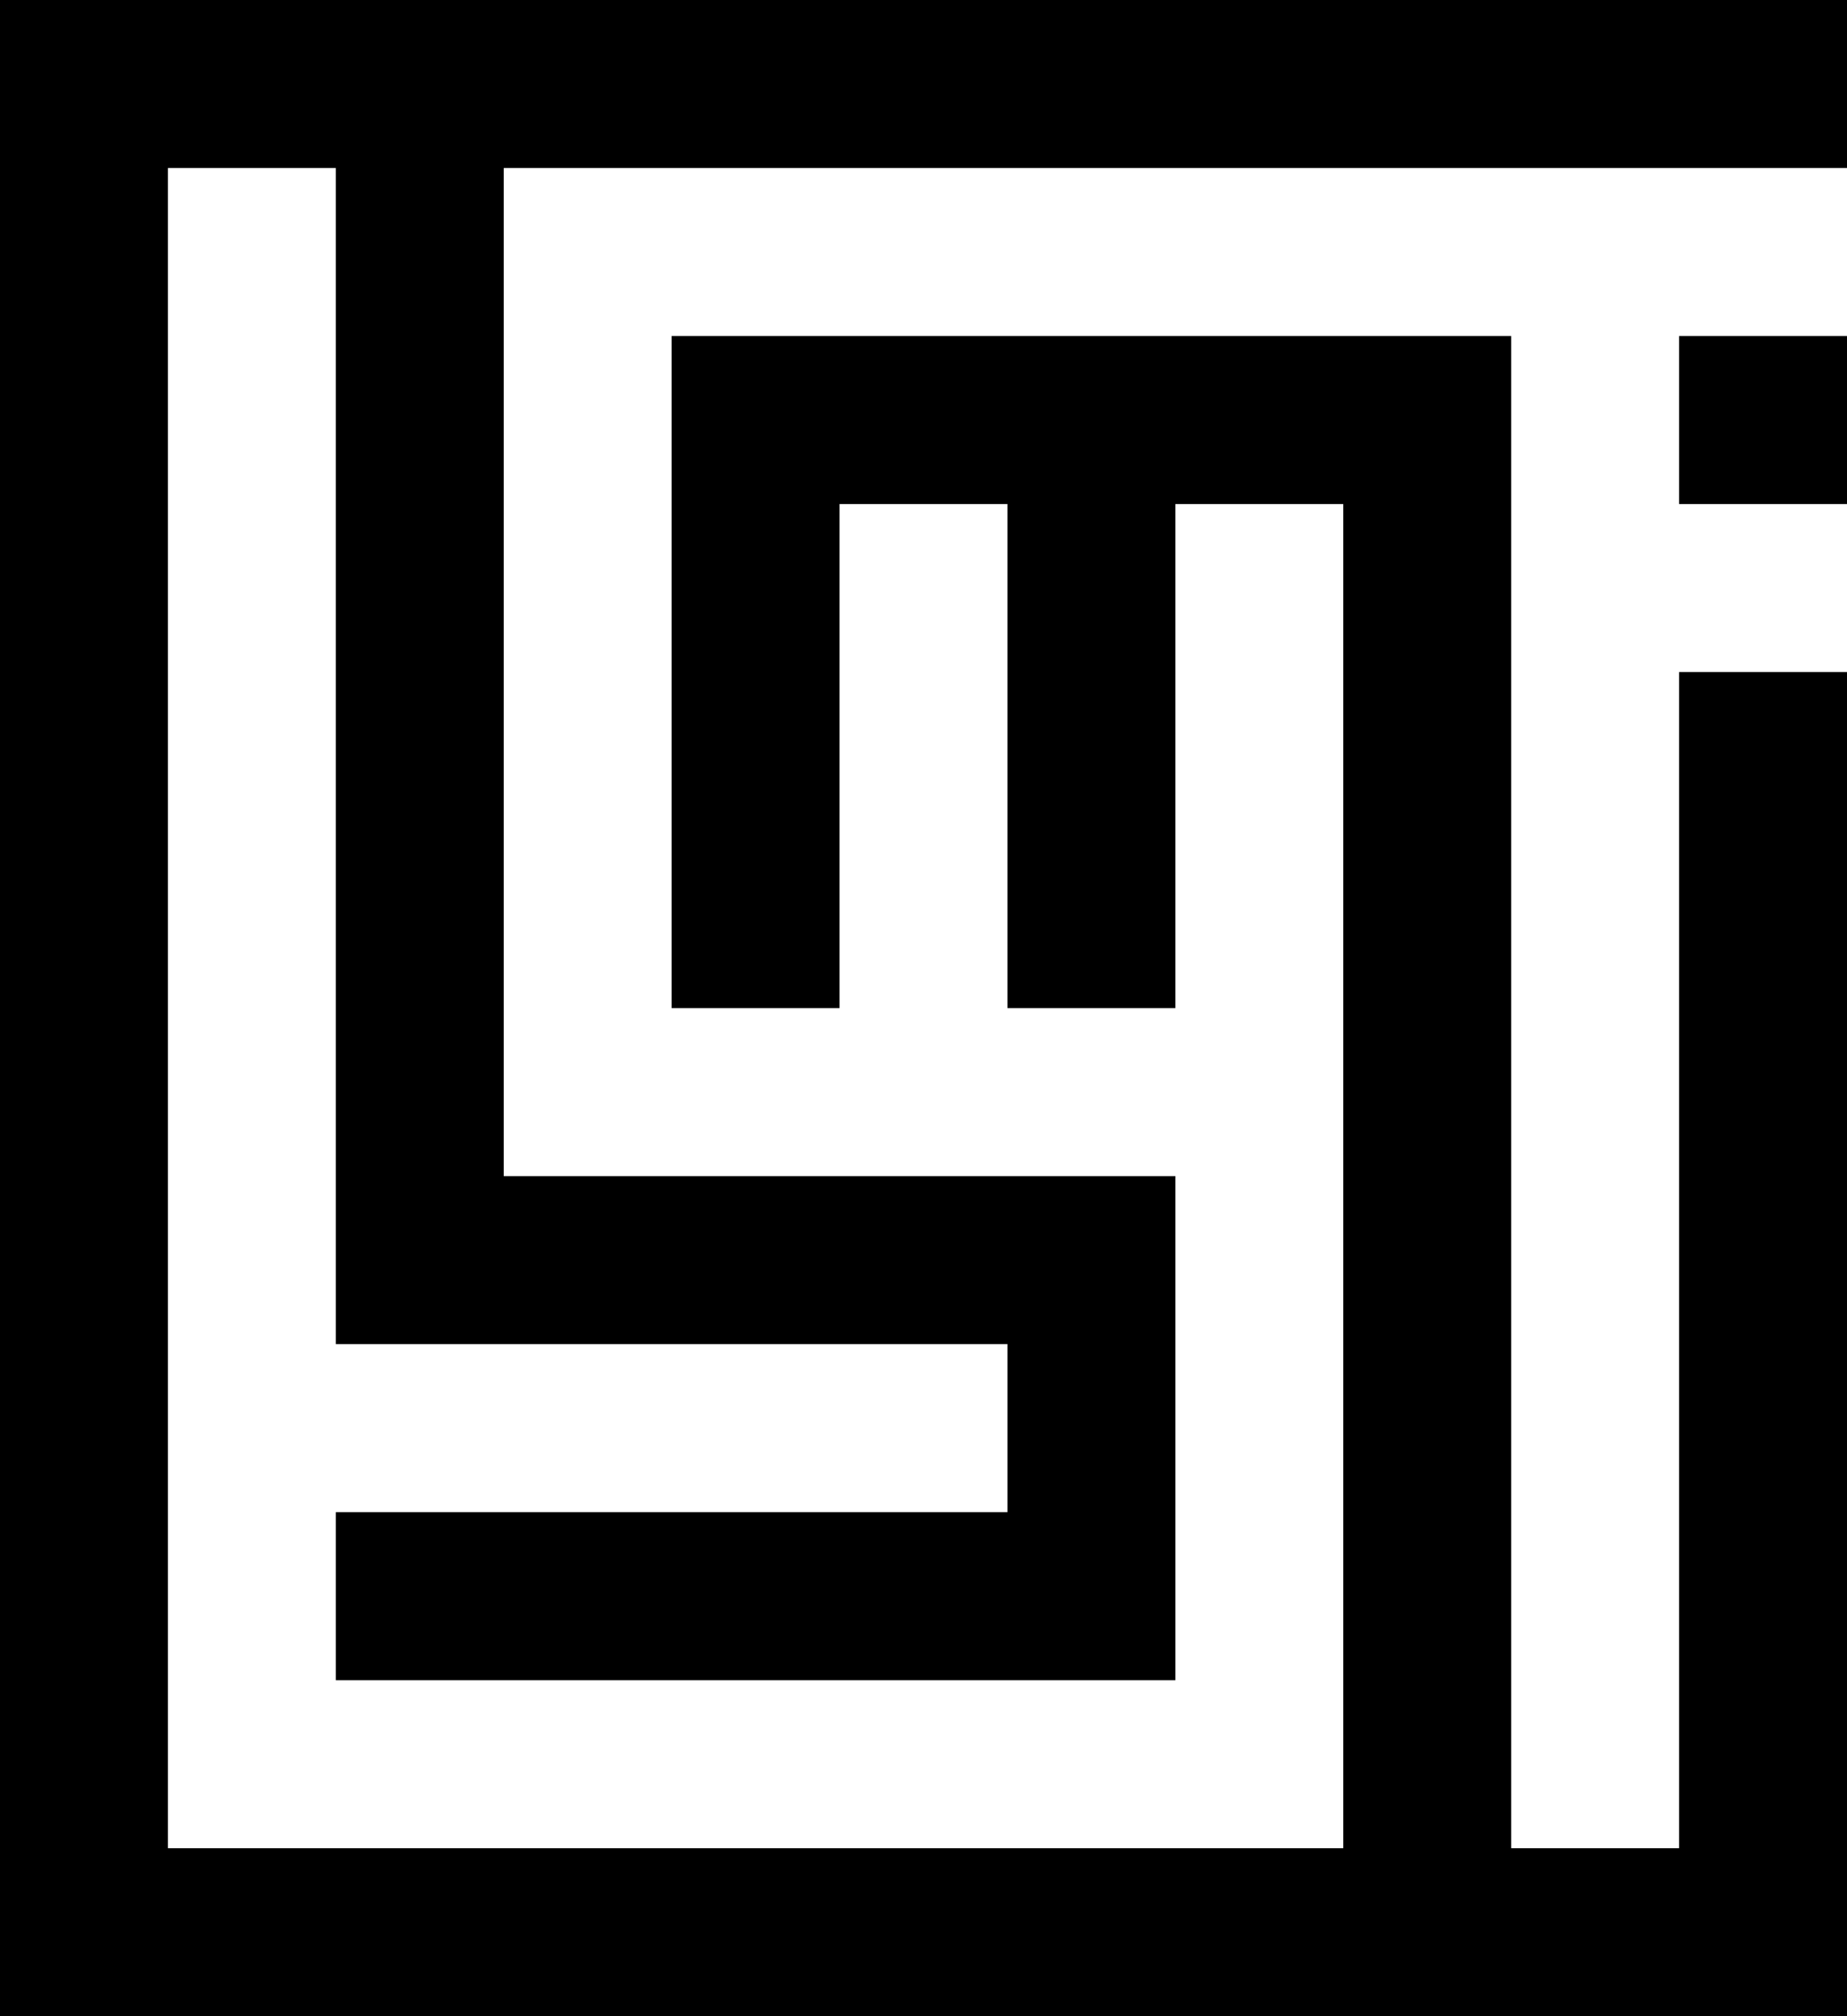 <!--?xml version="1.0" standalone="no"?-->

<svg version="1.0" xmlns="http://www.w3.org/2000/svg" width="100%" height="100%" viewBox="0 0 11000 12000" preserveAspectRatio="xMidYMid meet">
<g transform="translate(0,12000) scale(0.1,-0.1)" fill="#000000" stroke="none">
<path d="M0 60000 l0 -60000 55000 0 55000 0 0 40000 0 40000 -5000 0 -5000 0
0 -35000 0 -35000 -5000 0 -5000 0 0 45000 0 45000 -25000 0 -25000 0 0
-20000 0 -20000 5000 0 5000 0 0 15000 0 15000 5000 0 5000 0 0 -15000 0
-15000 5000 0 5000 0 0 15000 0 15000 5000 0 5000 0 0 -40000 0 -40000 -35000
0 -35000 0 0 50000 0 50000 5000 0 5000 0 0 -35000 0 -35000 20000 0 20000 0
0 -5000 0 -5000 -20000 0 -20000 0 0 -5000 0 -5000 25000 0 25000 0 0 15000 0
15000 -20000 0 -20000 0 0 30000 0 30000 40000 0 40000 0 0 5000 0 5000
-55000 0 -55000 0 0 -60000z" class="-1"></path>
<path d="M100000 95000 l0 -5000 5000 0 5000 0 0 5000 0 5000 -5000 0 -5000 0
0 -5000z" class="-2"></path>
</g>
</svg>
